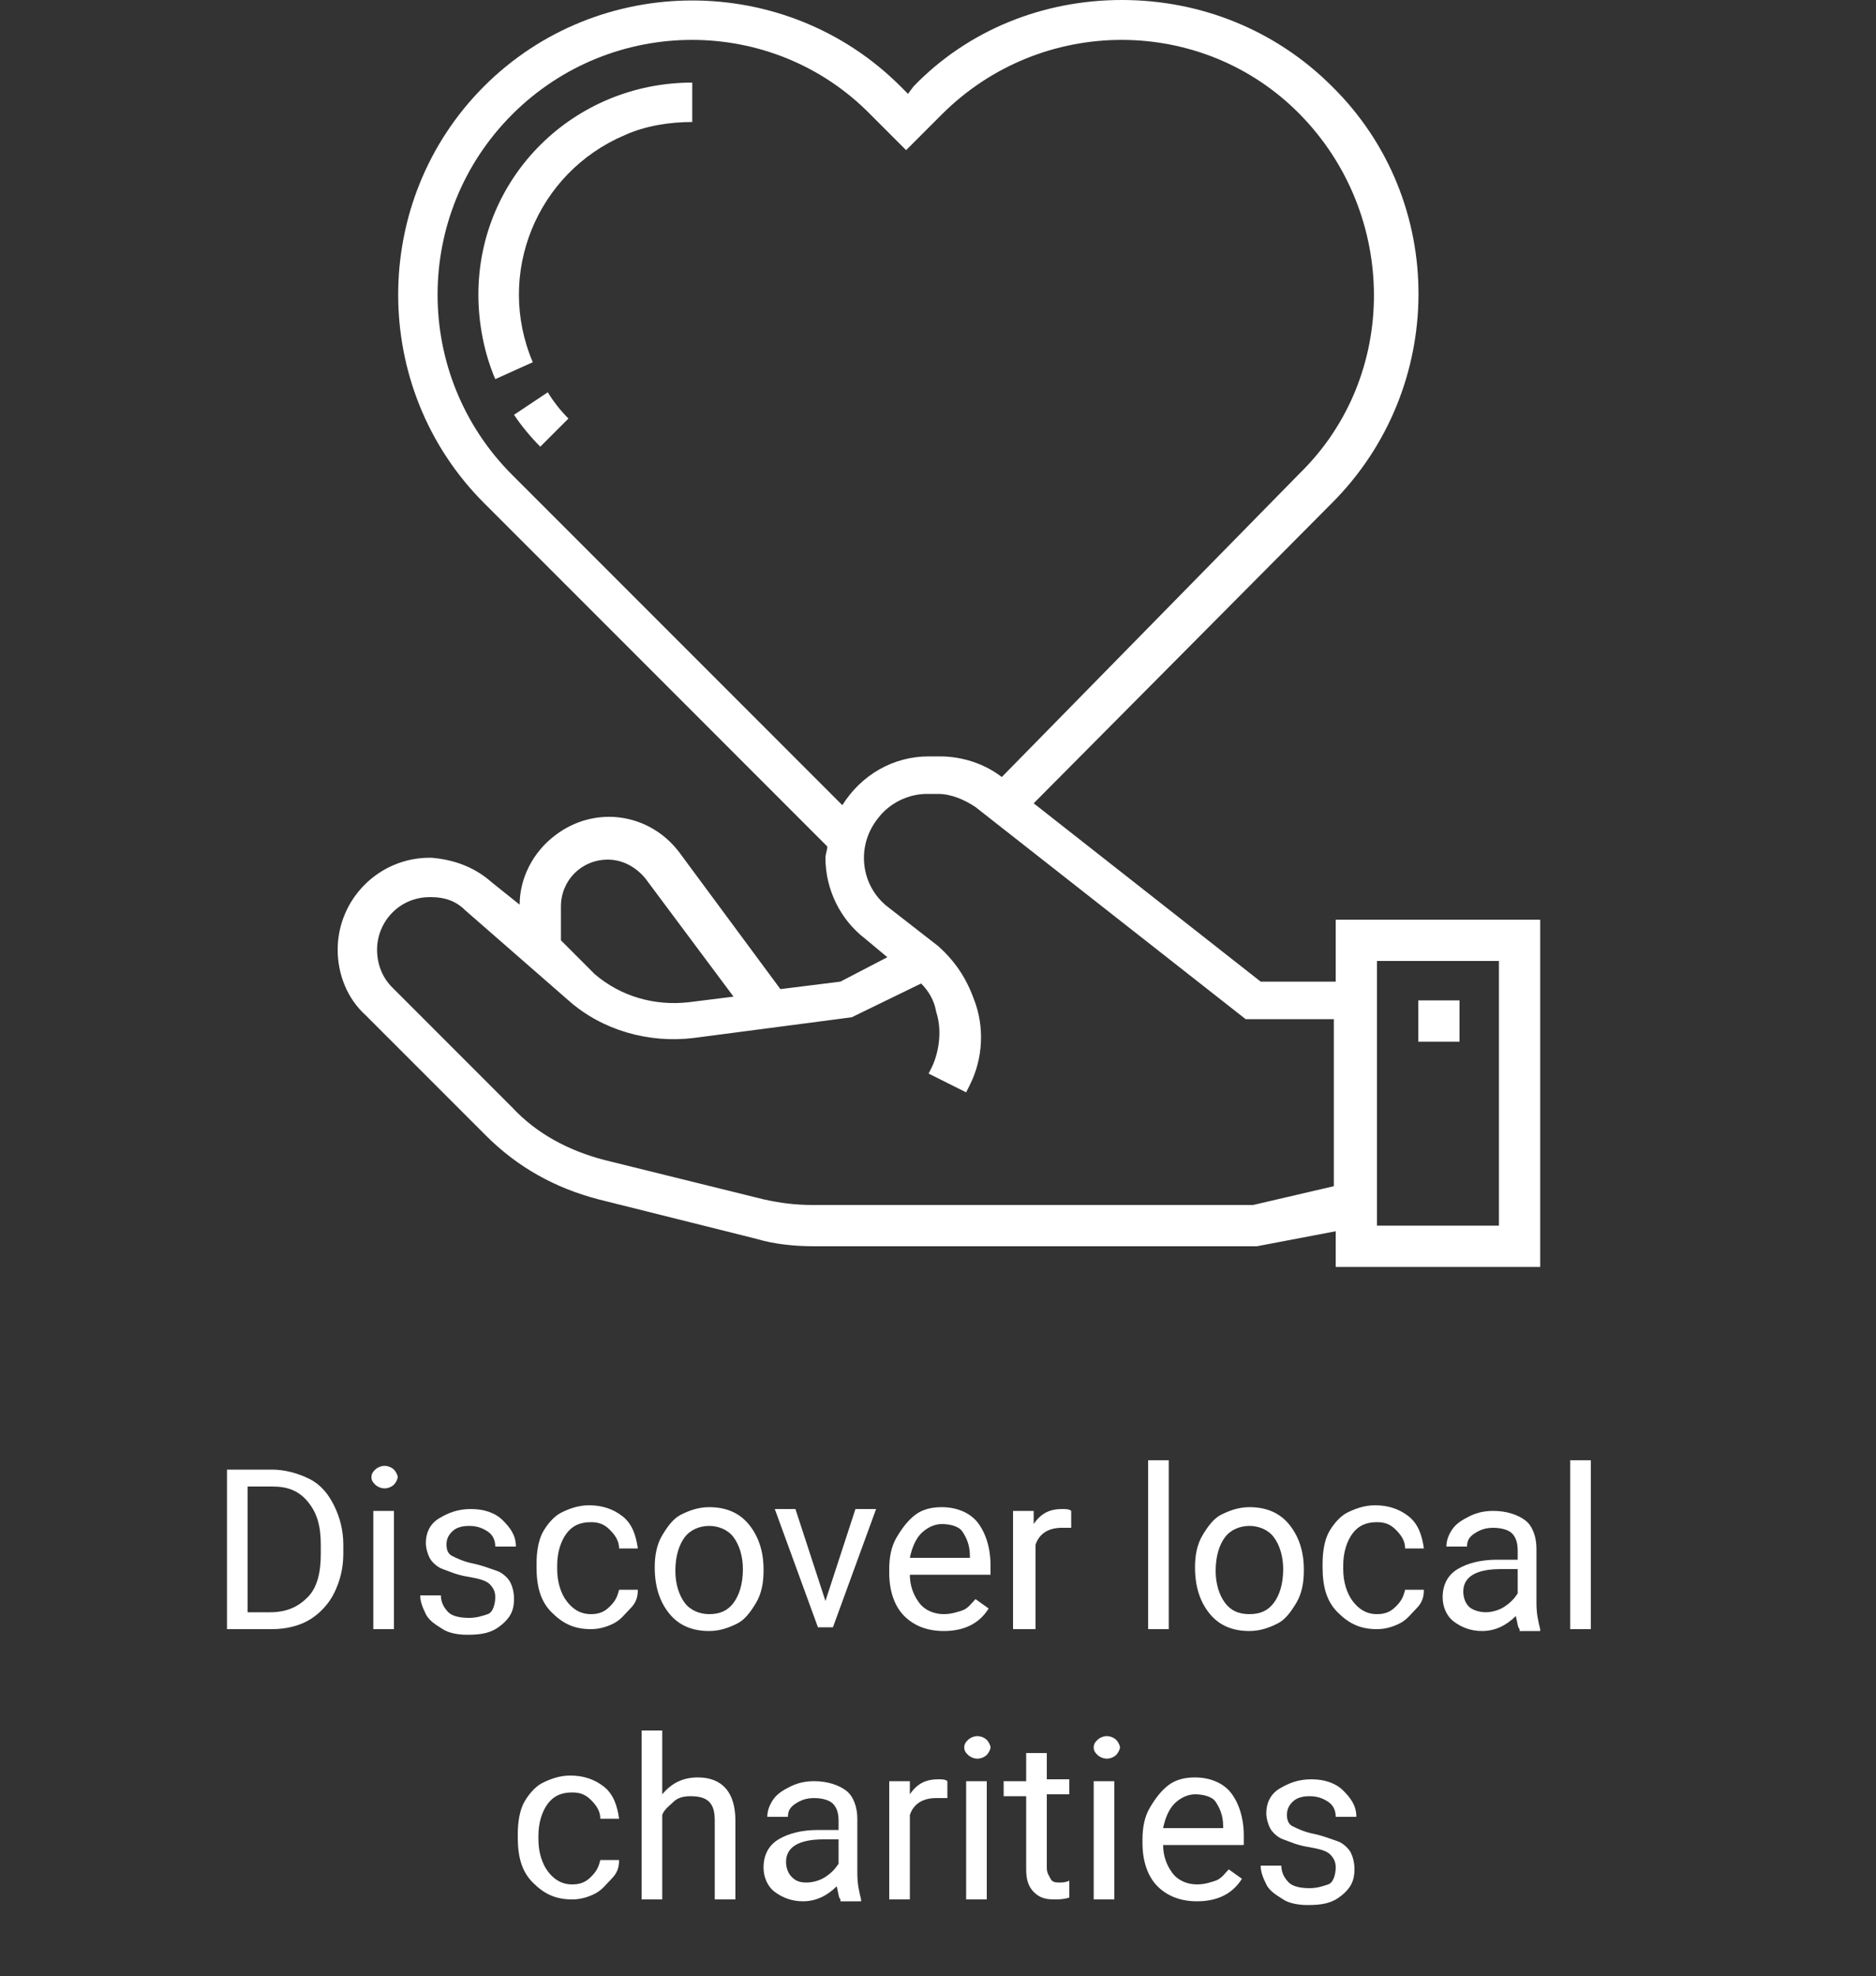 <?xml version="1.0" encoding="utf-8"?>
<!-- Generator: Adobe Illustrator 22.0.1, SVG Export Plug-In . SVG Version: 6.00 Build 0)  -->
<svg version="1.1" id="Layer_1" xmlns="http://www.w3.org/2000/svg" xmlns:xlink="http://www.w3.org/1999/xlink" x="0px" y="0px"
	 viewBox="0 0 100 105.3" style="enable-background:new 0 0 100 105.3;" xml:space="preserve">
<rect x="0" y="0" width="100" height="105.3" fill="#333333" stroke="none"/>
<style type="text/css">
	.st0{fill:#FFFFFF;}
	.st1{enable-background:new    ;}
</style>
<title>discover</title>
<g>
	<g>
		<path class="st0" d="M71.2,49v3.3h-4l-12.1-9.5l15.9-16c6.1-6.1,6.2-16.1,0-22.2C68,1.6,64,0,59.8,0s-8.2,1.6-11.1,4.6L48.4,5
			L48,4.6c-6.1-6.1-16.1-6.1-22.2,0s-6.1,16.1,0,22.2l18.3,18.3c0,0.2-0.1,0.4-0.1,0.6c0,1.7,0.8,3.3,2.1,4.3l1.2,1l-2.5,1.3
			l-3.2,0.4l-5.4-7.3c-1.6-2.1-4.5-2.5-6.6-0.9c-1.2,0.9-1.9,2.3-1.9,3.7L26.2,47c-0.9-0.8-2-1.2-3.2-1.3h-0.1
			c-2.7,0-4.9,2.2-4.9,4.9c0,1.3,0.5,2.6,1.5,3.5l6.4,6.4c1.7,1.7,3.7,2.8,6,3.4l8.4,2.1c1,0.3,2.1,0.4,3.1,0.4H67l4.2-0.8v1.9h10.9
			V49H71.2z M44.9,42.9L27.3,25.3C22,20,22,11.4,27.3,6.1s13.9-5.3,19.1,0L48.3,8l1.9-1.9c5.3-5.3,13.9-5.3,19.1,0s5.3,13.9,0,19.1
			L53.4,41.4c-0.9-0.7-2.1-1.1-3.3-1.1h-0.6C47.6,40.3,45.9,41.3,44.9,42.9z M29.9,50.1v-1.8c0-1.4,1.1-2.5,2.5-2.5
			c0.8,0,1.5,0.4,2,1l4.7,6.3l-2.4,0.3c-1.8,0.2-3.6-0.3-5-1.5L29.9,50.1L29.9,50.1z M66.8,64.2H43.3c-0.9,0-1.7-0.1-2.6-0.3
			l-8.5-2.1c-1.9-0.5-3.6-1.4-4.9-2.8l-6.4-6.4c-0.5-0.5-0.8-1.2-0.8-2c0-1.5,1.2-2.8,2.8-2.8H23c0.7,0,1.3,0.2,1.8,0.7l5.5,4.8
			c1.8,1.6,4.3,2.3,6.7,2l8.4-1.1l3.7-1.8c0.4,0.4,0.7,0.9,0.8,1.5c0.3,0.9,0.2,2-0.2,2.9l-0.2,0.4l2,1l0.2-0.4
			c0.7-1.4,0.8-3.1,0.2-4.6c-0.4-1.1-1-2-1.9-2.8l-2.7-2.1c-1.4-1.1-1.7-3.2-0.5-4.7c0.6-0.8,1.6-1.3,2.6-1.3H50
			c0.7,0,1.4,0.3,2,0.7l14.4,11.3h4.7v8.9L66.8,64.2z M79.9,65.3h-6.5V51.2h6.5V65.3z"/>
	</g>
	<g>
		<rect x="75.6" y="53.3" class="st0" width="2.2" height="2.2"/>
	</g>
	<g>
		<path class="st0" d="M25.5,15.7c0,1.5,0.3,3.1,0.9,4.5l2-0.9c-2-4.7,0.2-10.1,4.9-12.1c1.1-0.5,2.4-0.7,3.6-0.7V4.4
			C30.6,4.4,25.5,9.4,25.5,15.7z"/>
	</g>
	<g>
		<path class="st0" d="M27.4,22.1c0.4,0.6,0.9,1.2,1.4,1.7l1.5-1.5c-0.4-0.4-0.8-0.9-1.1-1.4L27.4,22.1z"/>
	</g>
	<g class="st1">
		<path class="st0" d="M12.1,86.8v-8.5h2.4c0.7,0,1.4,0.2,2,0.5s1,0.8,1.3,1.4s0.5,1.3,0.5,2.1v0.5c0,0.8-0.2,1.5-0.5,2.1
			s-0.8,1.1-1.3,1.4s-1.2,0.5-2,0.5H12.1z M13.2,79.2v6.7h1.2c0.9,0,1.5-0.3,2-0.8s0.7-1.3,0.7-2.3v-0.5c0-1-0.2-1.7-0.7-2.3
			s-1.1-0.8-1.9-0.8H13.2z"/>
		<path class="st0" d="M19.8,78.7c0-0.2,0.1-0.3,0.2-0.4s0.3-0.2,0.5-0.2s0.4,0.1,0.5,0.2s0.2,0.3,0.2,0.4s-0.1,0.3-0.2,0.4
			s-0.3,0.2-0.5,0.2s-0.4-0.1-0.5-0.2S19.8,78.9,19.8,78.7z M21,86.8h-1.1v-6.3H21V86.8z"/>
		<path class="st0" d="M26.4,85.1c0-0.3-0.1-0.5-0.3-0.7s-0.6-0.3-1.2-0.4s-1-0.3-1.3-0.4s-0.6-0.4-0.7-0.6s-0.2-0.5-0.2-0.8
			c0-0.5,0.2-1,0.7-1.3s1-0.5,1.7-0.5c0.7,0,1.3,0.2,1.7,0.6s0.7,0.8,0.7,1.4h-1.1c0-0.3-0.1-0.6-0.4-0.8s-0.6-0.3-1-0.3
			c-0.4,0-0.7,0.1-0.9,0.3s-0.3,0.4-0.3,0.7c0,0.3,0.1,0.5,0.3,0.6s0.6,0.3,1.1,0.4s1,0.3,1.3,0.4s0.6,0.4,0.7,0.6s0.2,0.5,0.2,0.9
			c0,0.6-0.2,1-0.7,1.4s-1,0.5-1.8,0.5c-0.5,0-1-0.1-1.3-0.3s-0.7-0.4-0.9-0.8s-0.3-0.7-0.3-1h1.1c0,0.4,0.2,0.7,0.4,0.9
			s0.6,0.3,1.1,0.3c0.4,0,0.7-0.1,1-0.2S26.4,85.4,26.4,85.1z"/>
		<path class="st0" d="M31.5,86c0.4,0,0.7-0.1,1-0.4s0.4-0.5,0.5-0.9h1c0,0.4-0.1,0.7-0.4,1s-0.5,0.6-0.9,0.8s-0.8,0.3-1.2,0.3
			c-0.9,0-1.5-0.3-2.1-0.9s-0.8-1.4-0.8-2.4v-0.2c0-0.6,0.1-1.2,0.3-1.6s0.6-0.9,1-1.1s0.9-0.4,1.5-0.4c0.7,0,1.3,0.2,1.8,0.6
			s0.7,1,0.8,1.7h-1c0-0.4-0.2-0.7-0.5-1s-0.6-0.4-1-0.4c-0.6,0-1,0.2-1.3,0.6s-0.5,1-0.5,1.7v0.2c0,0.7,0.2,1.3,0.5,1.7
			S30.9,86,31.5,86z"/>
		<path class="st0" d="M34.9,83.5c0-0.6,0.1-1.2,0.4-1.7s0.6-0.9,1-1.1s0.9-0.4,1.5-0.4c0.9,0,1.6,0.3,2.1,0.9s0.8,1.4,0.8,2.4v0.1
			c0,0.6-0.1,1.2-0.4,1.7s-0.6,0.9-1,1.1s-0.9,0.4-1.5,0.4c-0.9,0-1.6-0.3-2.1-0.9S34.9,84.6,34.9,83.5L34.9,83.5z M36,83.7
			c0,0.7,0.2,1.3,0.5,1.7s0.8,0.6,1.3,0.6c0.6,0,1-0.2,1.3-0.6s0.5-1,0.5-1.8c0-0.7-0.2-1.3-0.5-1.7s-0.8-0.6-1.3-0.6
			c-0.5,0-1,0.2-1.3,0.6S36,82.9,36,83.7z"/>
		<path class="st0" d="M44,85.3l1.6-4.9h1.1l-2.3,6.3h-0.8l-2.3-6.3h1.1L44,85.3z"/>
		<path class="st0" d="M50.3,86.9c-0.9,0-1.6-0.3-2.1-0.8s-0.8-1.3-0.8-2.3v-0.2c0-0.6,0.1-1.2,0.4-1.7s0.6-0.9,1-1.2
			s0.9-0.4,1.4-0.4c0.8,0,1.5,0.3,1.9,0.8s0.7,1.3,0.7,2.3v0.5h-4.3c0,0.6,0.2,1.1,0.5,1.5s0.8,0.6,1.3,0.6c0.4,0,0.7-0.1,1-0.2
			s0.5-0.4,0.7-0.6l0.7,0.5C52.2,86.5,51.4,86.9,50.3,86.9z M50.2,81.2c-0.4,0-0.8,0.2-1.1,0.5s-0.5,0.8-0.6,1.3h3.2v-0.1
			c0-0.6-0.2-1-0.4-1.3S50.6,81.2,50.2,81.2z"/>
		<path class="st0" d="M57.1,81.4c-0.2,0-0.3,0-0.5,0c-0.7,0-1.2,0.3-1.4,0.9v4.5H54v-6.3h1.1l0,0.7c0.4-0.6,0.9-0.8,1.5-0.8
			c0.2,0,0.4,0,0.5,0.1V81.4z"/>
		<path class="st0" d="M62.3,86.8h-1.1v-9h1.1V86.8z"/>
		<path class="st0" d="M63.7,83.5c0-0.6,0.1-1.2,0.4-1.7s0.6-0.9,1-1.1s0.9-0.4,1.5-0.4c0.9,0,1.6,0.3,2.1,0.9s0.8,1.4,0.8,2.4v0.1
			c0,0.6-0.1,1.2-0.4,1.7s-0.6,0.9-1,1.1s-0.9,0.4-1.5,0.4c-0.9,0-1.6-0.3-2.1-0.9S63.7,84.6,63.7,83.5L63.7,83.5z M64.8,83.7
			c0,0.7,0.2,1.3,0.5,1.7S66,86,66.6,86c0.6,0,1-0.2,1.3-0.6s0.5-1,0.5-1.8c0-0.7-0.2-1.3-0.5-1.7s-0.8-0.6-1.3-0.6
			c-0.5,0-1,0.2-1.3,0.6S64.8,82.9,64.8,83.7z"/>
		<path class="st0" d="M73.4,86c0.4,0,0.7-0.1,1-0.4s0.4-0.5,0.5-0.9h1c0,0.4-0.1,0.7-0.4,1s-0.5,0.6-0.9,0.8s-0.8,0.3-1.2,0.3
			c-0.9,0-1.5-0.3-2.1-0.9s-0.8-1.4-0.8-2.4v-0.2c0-0.6,0.1-1.2,0.3-1.6s0.6-0.9,1-1.1s0.9-0.4,1.5-0.4c0.7,0,1.3,0.2,1.8,0.6
			s0.7,1,0.8,1.7h-1c0-0.4-0.2-0.7-0.5-1s-0.6-0.4-1-0.4c-0.6,0-1,0.2-1.3,0.6s-0.5,1-0.5,1.7v0.2c0,0.7,0.2,1.3,0.5,1.7
			S72.8,86,73.4,86z"/>
		<path class="st0" d="M81,86.8c-0.1-0.1-0.1-0.3-0.2-0.7c-0.5,0.5-1.1,0.8-1.8,0.8c-0.6,0-1.1-0.2-1.5-0.5s-0.6-0.8-0.6-1.3
			c0-0.7,0.3-1.2,0.8-1.5s1.2-0.5,2.1-0.5h1.1v-0.5c0-0.4-0.1-0.7-0.3-0.9s-0.6-0.3-1-0.3c-0.4,0-0.7,0.1-1,0.3s-0.4,0.4-0.4,0.7
			h-1.1c0-0.3,0.1-0.6,0.3-0.9s0.5-0.5,0.9-0.7s0.8-0.3,1.3-0.3c0.7,0,1.3,0.2,1.7,0.5s0.6,0.9,0.6,1.5v2.9c0,0.6,0.1,1,0.2,1.4v0.1
			H81z M79.2,85.9c0.3,0,0.7-0.1,1-0.3s0.5-0.4,0.7-0.7v-1.3H80c-1.3,0-2,0.4-2,1.2c0,0.3,0.1,0.6,0.3,0.8S78.9,85.9,79.2,85.9z"/>
		<path class="st0" d="M84.8,86.8h-1.1v-9h1.1V86.8z"/>
	</g>
	<g class="st1">
		<path class="st0" d="M30.5,100.4c0.4,0,0.7-0.1,1-0.4s0.4-0.5,0.5-0.9h1c0,0.4-0.1,0.7-0.4,1s-0.5,0.6-0.9,0.8s-0.8,0.3-1.2,0.3
			c-0.9,0-1.5-0.3-2.1-0.9s-0.8-1.4-0.8-2.4v-0.2c0-0.6,0.1-1.2,0.3-1.6s0.6-0.9,1-1.1s0.9-0.4,1.5-0.4c0.7,0,1.3,0.2,1.8,0.6
			s0.7,1,0.8,1.7h-1c0-0.4-0.2-0.7-0.5-1s-0.6-0.4-1-0.4c-0.6,0-1,0.2-1.3,0.6s-0.5,1-0.5,1.7v0.2c0,0.7,0.2,1.3,0.5,1.7
			S29.9,100.4,30.5,100.4z"/>
		<path class="st0" d="M35.3,95.6c0.5-0.6,1.1-0.9,1.9-0.9c1.3,0,2,0.8,2,2.3v4.2h-1.1V97c0-0.5-0.1-0.8-0.3-1s-0.5-0.3-1-0.3
			c-0.4,0-0.7,0.1-0.9,0.3s-0.5,0.4-0.6,0.7v4.5h-1.1v-9h1.1V95.6z"/>
		<path class="st0" d="M44.8,101.2c-0.1-0.1-0.1-0.3-0.2-0.7c-0.5,0.5-1.1,0.8-1.8,0.8c-0.6,0-1.1-0.2-1.5-0.5s-0.6-0.8-0.6-1.3
			c0-0.7,0.3-1.2,0.8-1.5s1.2-0.5,2.1-0.5h1.1v-0.5c0-0.4-0.1-0.7-0.3-0.9s-0.6-0.3-1-0.3c-0.4,0-0.7,0.1-1,0.3s-0.4,0.4-0.4,0.7
			h-1.1c0-0.3,0.1-0.6,0.3-0.9s0.5-0.5,0.9-0.7s0.8-0.3,1.3-0.3c0.7,0,1.3,0.2,1.7,0.5s0.6,0.9,0.6,1.5v2.9c0,0.6,0.1,1,0.2,1.4v0.1
			H44.8z M43,100.3c0.3,0,0.7-0.1,1-0.3s0.5-0.4,0.7-0.7v-1.3h-0.8c-1.3,0-2,0.4-2,1.2c0,0.3,0.1,0.6,0.3,0.8S42.6,100.3,43,100.3z"
			/>
		<path class="st0" d="M50.4,95.8c-0.2,0-0.3,0-0.5,0c-0.7,0-1.2,0.3-1.4,0.9v4.5h-1.1v-6.3h1.1l0,0.7c0.4-0.6,0.9-0.8,1.5-0.8
			c0.2,0,0.4,0,0.5,0.1V95.8z"/>
		<path class="st0" d="M51.4,93.1c0-0.2,0.1-0.3,0.2-0.4s0.3-0.2,0.5-0.2s0.4,0.1,0.5,0.2s0.2,0.3,0.2,0.4s-0.1,0.3-0.2,0.4
			s-0.3,0.2-0.5,0.2s-0.4-0.1-0.5-0.2S51.4,93.3,51.4,93.1z M52.6,101.2h-1.1v-6.3h1.1V101.2z"/>
		<path class="st0" d="M55.8,93.3v1.5H57v0.8h-1.2v3.9c0,0.3,0.1,0.4,0.2,0.6s0.3,0.2,0.5,0.2c0.1,0,0.3,0,0.5-0.1v0.9
			c-0.3,0.1-0.6,0.1-0.8,0.1c-0.5,0-0.8-0.1-1.1-0.4s-0.4-0.7-0.4-1.2v-3.9h-1.2v-0.8h1.2v-1.5H55.8z"/>
		<path class="st0" d="M58.3,93.1c0-0.2,0.1-0.3,0.2-0.4s0.3-0.2,0.5-0.2s0.4,0.1,0.5,0.2s0.2,0.3,0.2,0.4s-0.1,0.3-0.2,0.4
			s-0.3,0.2-0.5,0.2s-0.4-0.1-0.5-0.2S58.3,93.3,58.3,93.1z M59.4,101.2h-1.1v-6.3h1.1V101.2z"/>
		<path class="st0" d="M63.8,101.3c-0.9,0-1.6-0.3-2.1-0.8s-0.8-1.3-0.8-2.3V98c0-0.6,0.1-1.2,0.4-1.7s0.6-0.9,1-1.2
			s0.9-0.4,1.4-0.4c0.8,0,1.5,0.3,1.9,0.8s0.7,1.3,0.7,2.3v0.5H62c0,0.6,0.2,1.1,0.5,1.5s0.8,0.6,1.3,0.6c0.4,0,0.7-0.1,1-0.2
			s0.5-0.4,0.7-0.6l0.7,0.5C65.7,100.9,64.9,101.3,63.8,101.3z M63.7,95.6c-0.4,0-0.8,0.2-1.1,0.5s-0.5,0.8-0.6,1.3h3.2v-0.1
			c0-0.6-0.2-1-0.4-1.3S64.1,95.6,63.7,95.6z"/>
		<path class="st0" d="M71.2,99.5c0-0.3-0.1-0.5-0.3-0.7s-0.6-0.3-1.2-0.4s-1-0.3-1.3-0.4s-0.6-0.4-0.7-0.6s-0.2-0.5-0.2-0.8
			c0-0.5,0.2-1,0.7-1.3s1-0.5,1.7-0.5c0.7,0,1.3,0.2,1.7,0.6s0.7,0.8,0.7,1.4h-1.1c0-0.3-0.1-0.6-0.4-0.8s-0.6-0.3-1-0.3
			c-0.4,0-0.7,0.1-0.9,0.3s-0.3,0.4-0.3,0.7c0,0.3,0.1,0.5,0.3,0.6s0.6,0.3,1.1,0.4s1,0.3,1.3,0.4s0.6,0.4,0.7,0.6s0.2,0.5,0.2,0.9
			c0,0.6-0.2,1-0.7,1.4s-1,0.5-1.8,0.5c-0.5,0-1-0.1-1.3-0.3s-0.7-0.4-0.9-0.8s-0.3-0.7-0.3-1h1.1c0,0.4,0.2,0.7,0.4,0.9
			s0.6,0.3,1.1,0.3c0.4,0,0.7-0.1,1-0.2S71.2,99.8,71.2,99.5z"/>
	</g>
</g>
</svg>
